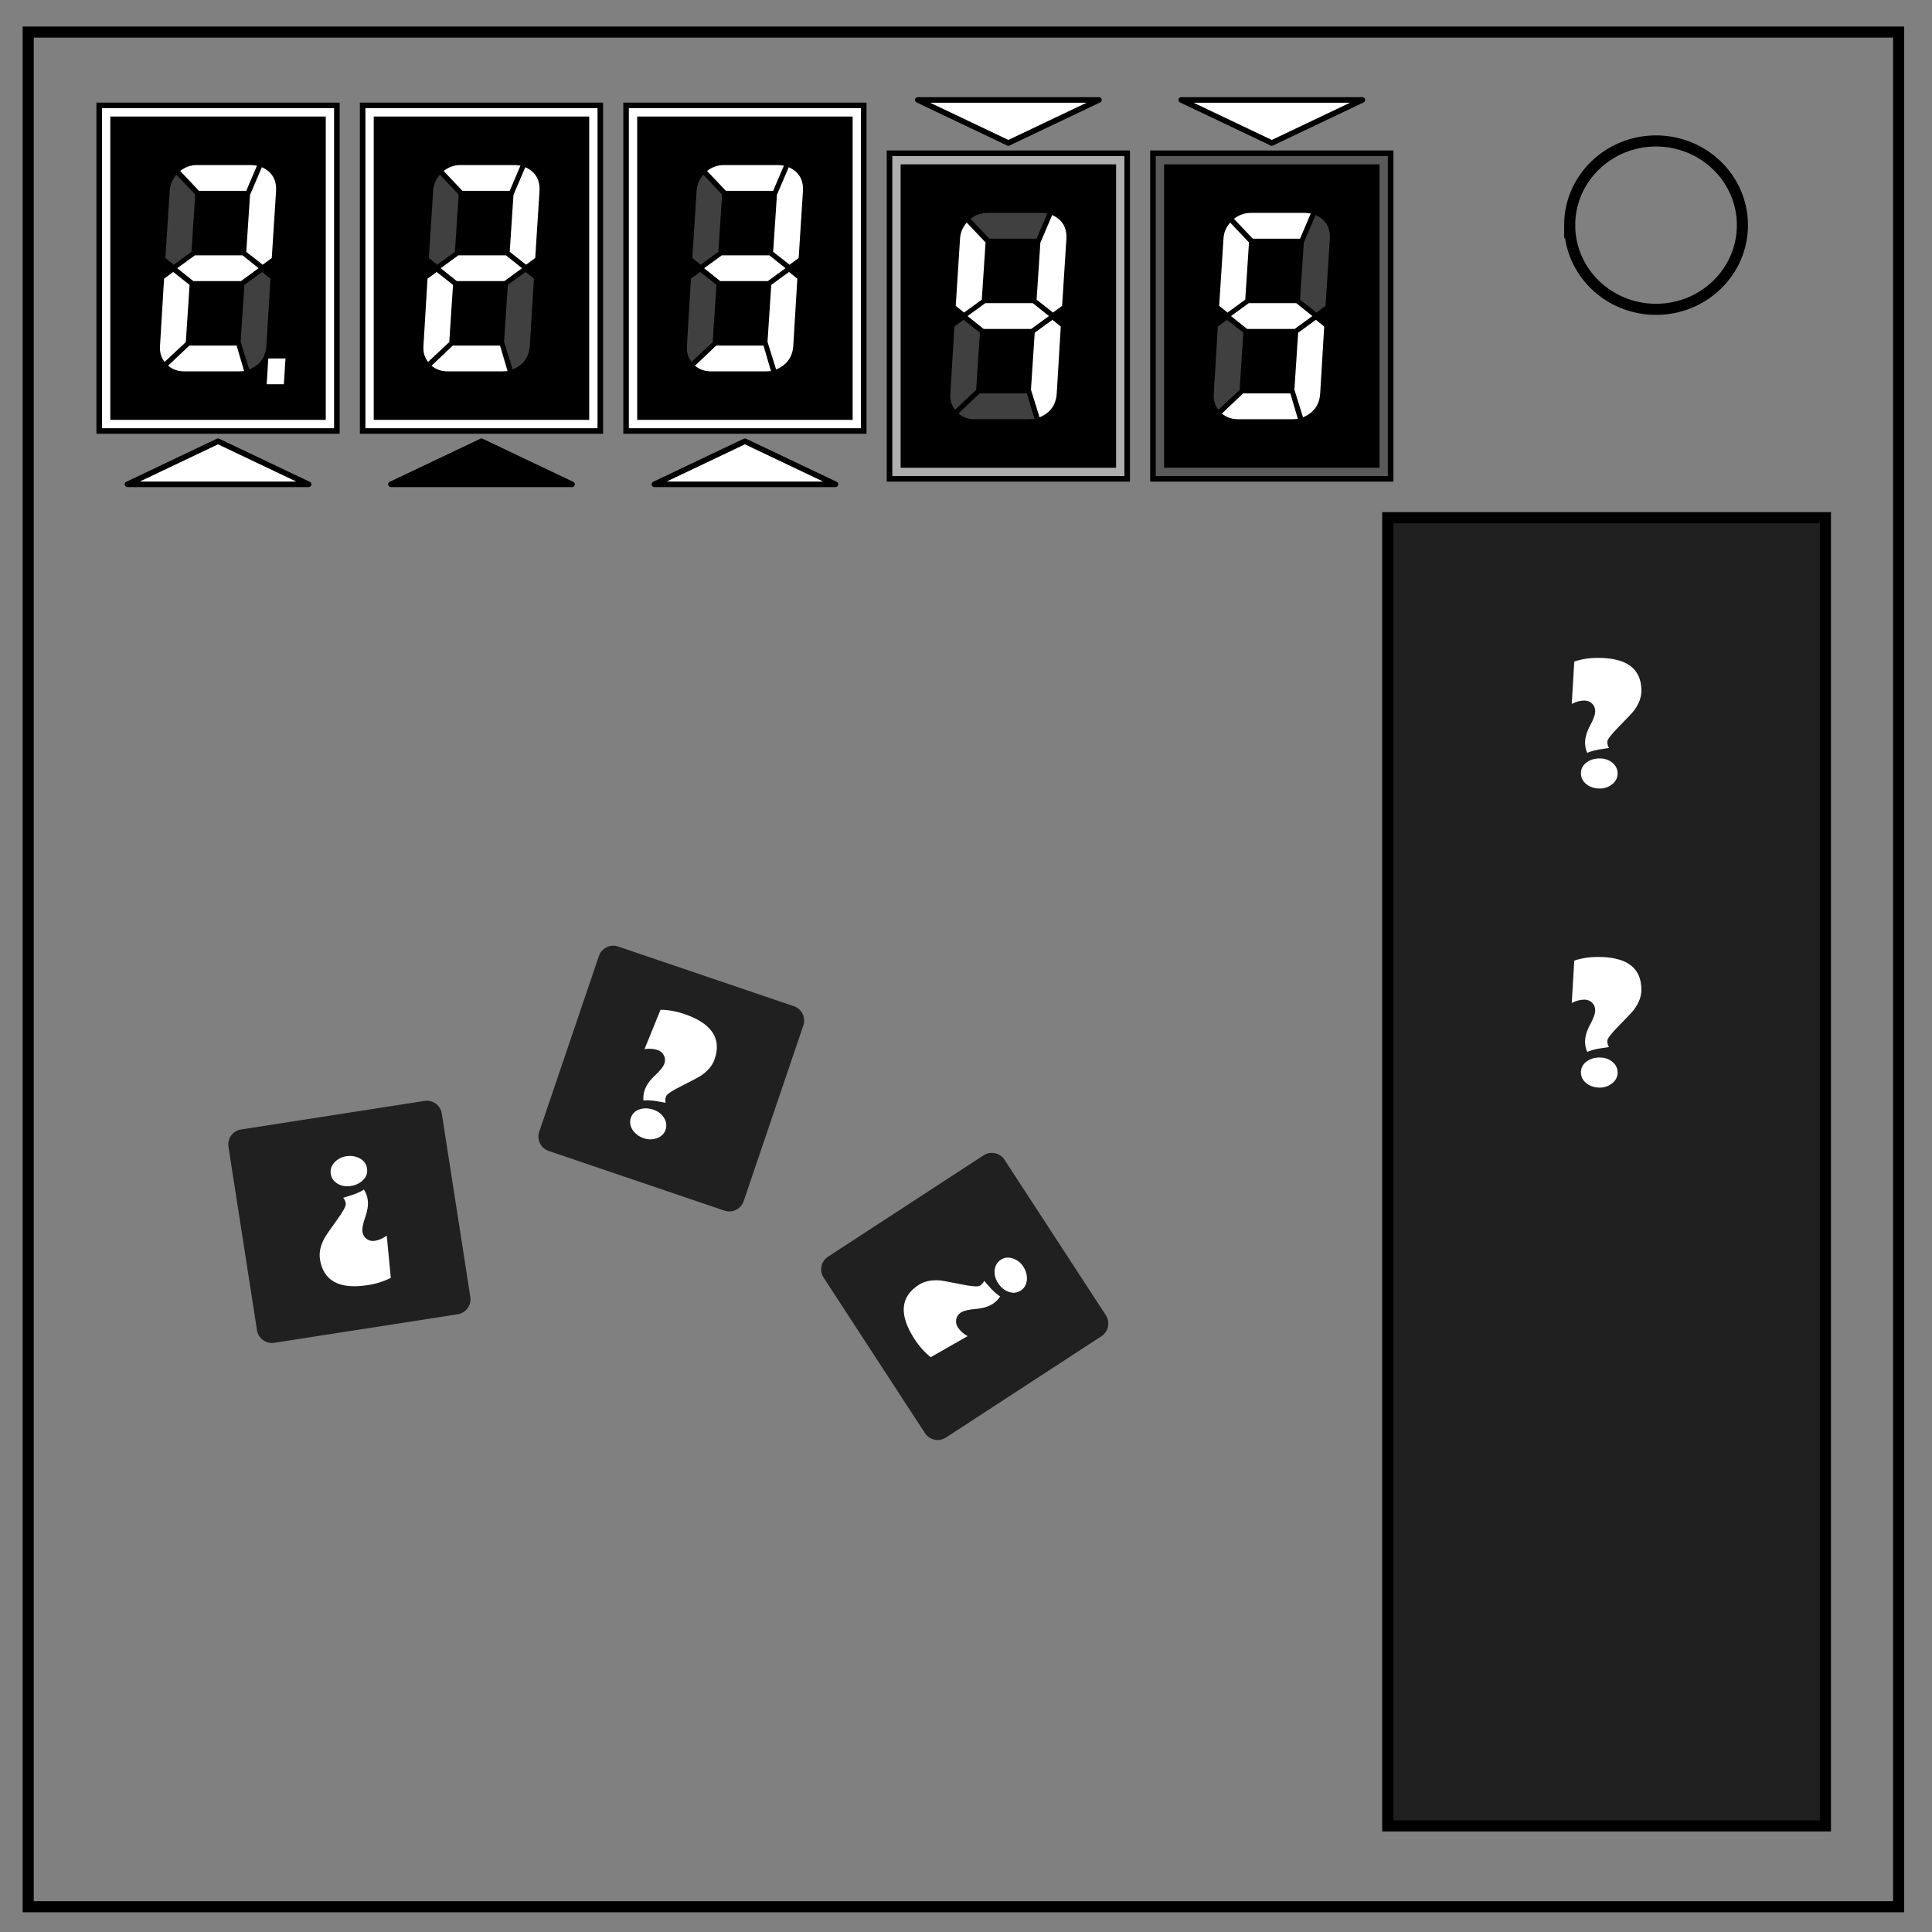 <svg xmlns="http://www.w3.org/2000/svg" fill="none" viewBox="0 0 348 348"><rect x="0" y="0" width="348" height="348" fill="#808080" stroke="none"/><defs><path id="a" d="M92.908 49.187h.701v10.23h-.701z"/></defs><path stroke="#000" stroke-width="2" d="M5.079 5.776h336.913v337.67H5.08z"/><path stroke="#000" stroke-width="2" d="M282.734 40.554c0-8.376 6.966-15.165 15.56-15.165 4.126 0 8.084 1.597 11.001 4.441 2.918 2.844 4.558 6.702 4.558 10.724 0 8.376-6.966 15.165-15.56 15.165-8.593 0-15.559-6.79-15.559-15.165z"/><path d="M17.867 18.988h42.81v58.646h-42.81Z" style="font-variation-settings:normal;opacity:1;vector-effect:none;fill:#fff;fill-opacity:1;fill-rule:evenodd;stroke:#000;stroke-width:1;stroke-linecap:butt;stroke-linejoin:miter;stroke-miterlimit:4;stroke-dasharray:none;stroke-dashoffset:0;stroke-opacity:1;stop-color:#000;stop-opacity:1"/><path d="M207.677 27.606h42.81v58.646h-42.81z" style="font-variation-settings:normal;opacity:1;vector-effect:none;fill:#5a5a5a;fill-opacity:1;fill-rule:evenodd;stroke:#000;stroke-width:1;stroke-linecap:butt;stroke-linejoin:miter;stroke-miterlimit:4;stroke-dasharray:none;stroke-dashoffset:0;stroke-opacity:1;stop-color:#000;stop-opacity:1"/><path d="M160.224 27.606h42.81v58.646h-42.81z" style="font-variation-settings:normal;opacity:1;vector-effect:none;fill:#aeaeae;fill-opacity:1;fill-rule:evenodd;stroke:#000;stroke-width:1;stroke-linecap:butt;stroke-linejoin:miter;stroke-miterlimit:4;stroke-dasharray:none;stroke-dashoffset:0;stroke-opacity:1;stop-color:#000;stop-opacity:1"/><path d="M112.772 18.988h42.81v58.646h-42.81zM65.32 18.988h42.81v58.646H65.32Z" style="font-variation-settings:normal;opacity:1;vector-effect:none;fill:#fff;fill-opacity:1;fill-rule:evenodd;stroke:#000;stroke-width:1;stroke-linecap:butt;stroke-linejoin:miter;stroke-miterlimit:4;stroke-dasharray:none;stroke-dashoffset:0;stroke-opacity:1;stop-color:#000;stop-opacity:1"/><path d="M19.867 20.988h38.81v54.646h-38.81ZM67.32 20.988h38.81v54.646H67.32ZM114.772 20.988h38.81v54.646h-38.81zM162.224 29.606h38.811v54.646h-38.81zM209.677 29.606h38.81v54.646h-38.81z" style="font-variation-settings:normal;opacity:1;vector-effect:none;fill:#000;fill-opacity:1;fill-rule:evenodd;stroke:none;stroke-width:2;stroke-linecap:butt;stroke-linejoin:miter;stroke-miterlimit:4;stroke-dasharray:none;stroke-dashoffset:0;stroke-opacity:1;stop-color:#000;stop-opacity:1"/><path d="m44.02 51.31 3.194-2.322 1.5 1.21-.726 12.048c-.13 2.065-1.162 3.5-3.097 4.307l-1.548-4.984zm-9.532-5.95-3.193 2.322-1.5-1.21.774-12.096c.064-1.097.467-2.065 1.21-2.903l3.386 3.58z" style="font-size:49.547px;line-height:normal;font-family:&quot;7-Segment&quot;;-inkscape-font-specification:&quot;7-Segment&quot;;text-align:center;text-decoration:none;text-decoration-line:none;text-decoration-color:#000;letter-spacing:0;text-anchor:middle;fill:#404040;fill-opacity:1;stroke-width:5"/><path d="M44.359 34.376h-8.516l-3.387-3.58q1.355-1.065 3.048-1.065h9.87l.92.097zm.677.726 2.13-4.984q2.709 1.21 2.564 4.258l-.775 12.096-1.645 1.21-2.951-2.323zM34.101 62.246h8.516l1.355 4.597-.92.048h-9.87q-1.694 0-2.904-1.016zm-.63-.629-3.822 3.58q-.967-1.257-.822-2.95l.726-12.049 1.645-1.21 2.951 2.323zm-1.547-13.306 3.193-2.323h8.564l2.903 2.323-3.193 2.323h-8.564zM48.036 69.214l.29-4.645h3.097l-.29 4.645z" style="font-size:49.547px;line-height:normal;font-family:&quot;7-Segment&quot;;-inkscape-font-specification:&quot;7-Segment&quot;;text-align:start;text-decoration:none;text-decoration-line:none;text-decoration-color:#000;letter-spacing:0;text-anchor:start;fill:#fff;fill-opacity:1;stroke-width:5"/><path d="m128.377 61.617-3.823 3.58c-.645-.838-.92-1.822-.822-2.95l.725-12.049 1.646-1.21 2.951 2.323zm1.016-16.258-3.194 2.323-1.5-1.21.775-12.096c.064-1.097.467-2.065 1.21-2.903l3.386 3.58z" style="font-size:49.547px;line-height:normal;font-family:&quot;7-Segment&quot;;-inkscape-font-specification:&quot;7-Segment&quot;;text-align:center;text-decoration:none;text-decoration-line:none;text-decoration-color:#000;letter-spacing:0;text-anchor:middle;fill:#404040;fill-opacity:1;stroke-width:5"/><path d="M139.264 34.376h-8.516l-3.387-3.58q1.354-1.065 3.048-1.065h9.87l.92.097zm.677.726 2.129-4.984q2.71 1.21 2.564 4.258l-.774 12.096-1.645 1.21-2.951-2.323zm-1.016 16.209 3.193-2.323 1.5 1.21-.725 12.048q-.194 3.097-3.097 4.307l-1.549-4.984zm-9.92 10.935h8.517l1.354 4.597-.919.048h-9.87q-1.694 0-2.904-1.016zm-2.177-13.935 3.194-2.323h8.564l2.903 2.323-3.193 2.323h-8.564z" style="font-size:49.547px;line-height:normal;font-family:&quot;7-Segment&quot;;-inkscape-font-specification:&quot;7-Segment&quot;;text-align:start;text-decoration:none;text-decoration-line:none;text-decoration-color:#000;letter-spacing:0;text-anchor:start;fill:#fff;fill-opacity:1;stroke-width:5"/><path d="M186.716 42.994H178.2l-3.387-3.58c.903-.71 1.92-1.065 3.048-1.065h9.871l.92.096zm-10.258 27.87h8.516l1.355 4.597-.92.048h-9.87c-1.13 0-2.097-.339-2.903-1.016zm-.629-.629-3.822 3.58c-.646-.838-.92-1.822-.823-2.95l.726-12.049 1.645-1.21 2.952 2.323z" style="font-size:49.547px;line-height:normal;font-family:&quot;7-Segment&quot;;-inkscape-font-specification:&quot;7-Segment&quot;;text-align:center;text-decoration:none;text-decoration-line:none;text-decoration-color:#000;letter-spacing:0;text-anchor:middle;fill:#404040;fill-opacity:1;stroke-width:5"/><path d="m187.393 43.72 2.13-4.984q2.709 1.21 2.564 4.258l-.774 12.096-1.645 1.21-2.952-2.323zm-1.016 16.209 3.194-2.323 1.5 1.21-.726 12.048q-.194 3.097-3.097 4.306l-1.548-4.983zm-9.532-5.952-3.193 2.323-1.5-1.21.774-12.096q.097-1.645 1.21-2.903l3.387 3.58zm-2.564 2.952 3.193-2.323h8.565l2.903 2.323-3.194 2.322h-8.564z" style="font-size:49.547px;line-height:normal;font-family:&quot;7-Segment&quot;;-inkscape-font-specification:&quot;7-Segment&quot;;text-align:start;text-decoration:none;text-decoration-line:none;text-decoration-color:#000;letter-spacing:0;text-anchor:start;fill:#fff;fill-opacity:1;stroke-width:5"/><path d="m234.846 43.72 2.129-4.984c1.806.806 2.661 2.226 2.564 4.258l-.774 12.096-1.645 1.21-2.952-2.323zm-11.564 26.515-3.823 3.58c-.645-.838-.92-1.822-.823-2.95l.726-12.049 1.645-1.21 2.952 2.323z" style="font-size:49.547px;line-height:normal;font-family:&quot;7-Segment&quot;;-inkscape-font-specification:&quot;7-Segment&quot;;text-align:center;text-decoration:none;text-decoration-line:none;text-decoration-color:#000;letter-spacing:0;text-anchor:middle;fill:#404040;fill-opacity:1;stroke-width:5"/><path d="M234.168 42.994h-8.516l-3.387-3.58q1.355-1.065 3.049-1.065h9.87l.92.096zm-.338 16.935 3.193-2.323 1.5 1.21-.726 12.048q-.193 3.097-3.096 4.306l-1.549-4.983zm-9.92 10.935h8.516l1.355 4.597-.919.048h-9.87q-1.694 0-2.904-1.016zm.388-16.887-3.194 2.323-1.5-1.21.774-12.096q.097-1.645 1.21-2.903l3.387 3.58zm-2.565 2.952 3.194-2.323h8.564l2.903 2.323-3.193 2.322h-8.565z" style="font-size:49.547px;line-height:normal;font-family:&quot;7-Segment&quot;;-inkscape-font-specification:&quot;7-Segment&quot;;text-align:start;text-decoration:none;text-decoration-line:none;text-decoration-color:#000;letter-spacing:0;text-anchor:start;fill:#fff;fill-opacity:1;stroke-width:5"/><path d="m91.472 51.31 3.194-2.322 1.5 1.21-.726 12.048c-.129 2.065-1.161 3.5-3.097 4.307l-1.548-4.984Zm-9.532-5.95-3.193 2.322-1.5-1.21.774-12.096c.065-1.097.468-2.065 1.21-2.903l3.387 3.58z" style="font-size:49.547px;line-height:normal;font-family:&quot;7-Segment&quot;;-inkscape-font-specification:&quot;7-Segment&quot;;text-align:center;text-decoration:none;text-decoration-line:none;text-decoration-color:#000;letter-spacing:0;text-anchor:middle;fill:#404040;fill-opacity:1;stroke-width:5"/><path d="M91.811 34.376h-8.516l-3.387-3.58q1.355-1.065 3.049-1.065h9.87l.92.097zm.678.726 2.129-4.984q2.71 1.21 2.564 4.258l-.774 12.096-1.645 1.21-2.952-2.323zM81.553 62.246h8.516l1.355 4.597-.92.048h-9.87q-1.694 0-2.903-1.016zm-.629-.629-3.822 3.58q-.968-1.257-.823-2.95l.726-12.049 1.645-1.21 2.952 2.323zm-1.548-13.306 3.193-2.323h8.565l2.903 2.323-3.194 2.323H82.28z" style="font-size:49.547px;line-height:normal;font-family:&quot;7-Segment&quot;;-inkscape-font-specification:&quot;7-Segment&quot;;text-align:start;text-decoration:none;text-decoration-line:none;text-decoration-color:#000;letter-spacing:0;text-anchor:start;fill:#fff;fill-opacity:1;stroke-width:5"/><path d="M55.584 87.239H22.96l16.311-7.76z" style="opacity:1;fill:#fff;fill-opacity:1;stroke:#000;stroke-width:1;stroke-linejoin:round;stroke-miterlimit:4;stroke-dasharray:none;stroke-opacity:1;paint-order:normal;stop-color:#000"/><path d="M103.036 87.239H70.413l16.312-7.76z" style="opacity:1;fill:#000;fill-opacity:1;stroke:#000;stroke-width:1;stroke-linejoin:round;stroke-miterlimit:4;stroke-dasharray:none;stroke-opacity:1;paint-order:normal;stop-color:#000"/><path d="M150.489 87.239h-32.623l16.311-7.76z" style="opacity:1;fill:#fff;fill-opacity:1;stroke:#000;stroke-width:1;stroke-linejoin:round;stroke-miterlimit:4;stroke-dasharray:none;stroke-opacity:1;paint-order:normal;stop-color:#000"/><path d="M197.941 18.001h-32.623l16.312 7.759zM245.393 18.001h-32.622l16.311 7.759z" style="fill:#fff;fill-opacity:1;stroke:#000;stroke-width:1;stroke-linejoin:round;stroke-miterlimit:4;stroke-dasharray:none;stroke-opacity:1;paint-order:normal;stop-color:#000"/><path d="M249.962 93.25h78.843v235.643h-78.843z" style="font-variation-settings:normal;opacity:1;vector-effect:none;fill:#000;fill-opacity:.75;fill-rule:evenodd;stroke:#000;stroke-width:2;stroke-linecap:butt;stroke-linejoin:miter;stroke-miterlimit:4;stroke-dasharray:none;stroke-dashoffset:0;stroke-opacity:1;stop-color:#000;stop-opacity:1"/><path d="M-45.061-246.59h33.41a2.734 2.734 0 0 1 2.74 2.74v33.41a2.734 2.734 0 0 1-2.74 2.74h-33.41a2.734 2.734 0 0 1-2.74-2.74v-33.41a2.734 2.734 0 0 1 2.74-2.74z" style="font-variation-settings:normal;vector-effect:none;fill:#202020;fill-opacity:1;fill-rule:evenodd;stroke:none;stroke-width:2;stroke-linecap:butt;stroke-linejoin:miter;stroke-miterlimit:4;stroke-dasharray:none;stroke-dashoffset:0;stroke-opacity:1;stop-color:#000" transform="rotate(171.158)"/><g aria-label="?" style="font-style:normal;font-variant:normal;font-weight:400;font-stretch:normal;font-size:29.941px;line-height:normal;font-family:&quot;Showcard Gothic&quot;;-inkscape-font-specification:&quot;Showcard Gothic&quot;;text-align:center;text-decoration:none;text-decoration-line:none;text-decoration-color:#000;letter-spacing:0;text-anchor:middle;fill:#fff;fill-opacity:1;stroke-width:5;stop-color:#000"><path d="M-22.084-232.992q0 1.812-1.374 3.625-.439.57-2.603 2.763-2.163 2.178-2.163 2.807 0 .643.307 1.111-.424.044-1.915.293-1.39.277-2.003.599-.395-.877-.395-1.857 0-1.374.907-3.07.92-1.696.92-2.587 0-.834-.57-1.375-.57-.54-1.374-.54-1.11 0-2.28.599l.453-7.631q1.973-.658 4.283-.658 7.807 0 7.807 5.92zm-4.284 14.911q0 1.14-.979 1.93-.98.775-2.251.775-1.375 0-2.383-.775-.994-.79-.994-1.959 0-1.184.964-1.93.98-.76 2.413-.76 1.315 0 2.251.746.98.79.98 1.973z" style="stroke-width:5" transform="rotate(171.158)"/></g><path d="M160.263 125.628h33.411a2.734 2.734 0 0 1 2.74 2.74v33.411a2.734 2.734 0 0 1-2.74 2.74h-33.41a2.734 2.734 0 0 1-2.74-2.74v-33.41a2.734 2.734 0 0 1 2.74-2.74z" style="font-variation-settings:normal;vector-effect:none;fill:#202020;fill-opacity:1;fill-rule:evenodd;stroke:none;stroke-width:2;stroke-linecap:butt;stroke-linejoin:miter;stroke-miterlimit:4;stroke-dasharray:none;stroke-dashoffset:0;stroke-opacity:1;stop-color:#000" transform="rotate(18.759)"/><g aria-label="?" style="font-style:normal;font-variant:normal;font-weight:400;font-stretch:normal;font-size:29.941px;line-height:normal;font-family:&quot;Showcard Gothic&quot;;-inkscape-font-specification:&quot;Showcard Gothic&quot;;text-align:center;text-decoration:none;text-decoration-line:none;text-decoration-color:#000;letter-spacing:0;text-anchor:middle;fill:#fff;fill-opacity:1;stroke-width:5;stop-color:#000"><path d="M183.24 139.226q0 1.813-1.374 3.626-.438.57-2.602 2.763-2.164 2.178-2.164 2.807 0 .643.307 1.11-.424.044-1.915.293-1.389.278-2.003.6-.394-.878-.394-1.857 0-1.375.906-3.07.921-1.696.921-2.588 0-.833-.57-1.374-.57-.541-1.374-.541-1.111 0-2.281.6l.453-7.632q1.974-.658 4.284-.658 7.806 0 7.806 5.92zm-4.283 14.912q0 1.14-.98 1.93-.98.774-2.251.774-1.374 0-2.383-.775-.994-.789-.994-1.959 0-1.184.965-1.93.98-.76 2.412-.76 1.316 0 2.251.746.98.79.98 1.974z" style="stroke-width:5" transform="rotate(18.759)"/></g><path d="M-307.226-1.359h33.411a2.734 2.734 0 0 1 2.74 2.74v33.411a2.734 2.734 0 0 1-2.74 2.74h-33.41a2.734 2.734 0 0 1-2.74-2.74V1.382a2.734 2.734 0 0 1 2.74-2.74z" style="font-variation-settings:normal;vector-effect:none;fill:#202020;fill-opacity:1;fill-rule:evenodd;stroke:none;stroke-width:2;stroke-linecap:butt;stroke-linejoin:miter;stroke-miterlimit:4;stroke-dasharray:none;stroke-dashoffset:0;stroke-opacity:1;stop-color:#000" transform="rotate(-123.092)"/><g aria-label="?" style="font-style:normal;font-variant:normal;font-weight:400;font-stretch:normal;font-size:29.941px;line-height:normal;font-family:&quot;Showcard Gothic&quot;;-inkscape-font-specification:&quot;Showcard Gothic&quot;;text-align:center;text-decoration:none;text-decoration-line:none;text-decoration-color:#000;letter-spacing:0;text-anchor:middle;fill:#fff;fill-opacity:1;stroke-width:5;stop-color:#000"><path d="M-284.248 12.24q0 1.812-1.375 3.625-.438.57-2.602 2.763-2.164 2.178-2.164 2.807 0 .643.307 1.11-.424.045-1.915.293-1.389.278-2.003.6-.394-.878-.394-1.857 0-1.374.906-3.07.921-1.696.921-2.588 0-.833-.57-1.374-.57-.54-1.374-.54-1.111 0-2.28.599l.452-7.632q1.974-.658 4.284-.658 7.807 0 7.807 5.921zm-4.284 14.91q0 1.141-.98 1.93-.979.776-2.25.776-1.375 0-2.384-.775-.994-.79-.994-1.96 0-1.183.965-1.93.98-.76 2.412-.76 1.316 0 2.252.746.98.79.98 1.974z" style="stroke-width:5" transform="rotate(-123.092)"/></g><path d="M272.678 110.823h33.41a2.734 2.734 0 0 1 2.74 2.74v33.41a2.734 2.734 0 0 1-2.74 2.74h-33.41a2.734 2.734 0 0 1-2.74-2.74v-33.41a2.734 2.734 0 0 1 2.74-2.74z" style="font-variation-settings:normal;vector-effect:none;fill:#202020;fill-opacity:1;fill-rule:evenodd;stroke:none;stroke-width:2;stroke-linecap:butt;stroke-linejoin:miter;stroke-miterlimit:4;stroke-dasharray:none;stroke-dashoffset:0;stroke-opacity:1;stop-color:#000"/><g aria-label="?" style="font-style:normal;font-variant:normal;font-weight:400;font-stretch:normal;font-size:29.941px;line-height:normal;font-family:&quot;Showcard Gothic&quot;;-inkscape-font-specification:&quot;Showcard Gothic&quot;;text-align:center;text-decoration:none;text-decoration-line:none;text-decoration-color:#000;letter-spacing:0;text-anchor:middle;fill:#fff;fill-opacity:1;stroke-width:5;stop-color:#000"><path d="M295.655 124.42q0 1.814-1.374 3.626-.439.57-2.602 2.763-2.164 2.179-2.164 2.807 0 .644.307 1.111-.424.044-1.915.293-1.389.278-2.003.6-.395-.878-.395-1.857 0-1.375.907-3.07.92-1.696.92-2.588 0-.833-.57-1.374-.57-.541-1.374-.541-1.11 0-2.28.6l.453-7.632q1.974-.658 4.283-.658 7.807 0 7.807 5.92zm-4.283 14.912q0 1.14-.98 1.93-.98.775-2.251.775-1.374 0-2.383-.775-.994-.79-.994-1.959 0-1.184.965-1.93.98-.76 2.412-.76 1.316 0 2.251.746.98.79.98 1.973z" style="stroke-width:5"/></g><path d="M272.678 164.692h33.41a2.734 2.734 0 0 1 2.74 2.74v33.41a2.734 2.734 0 0 1-2.74 2.74h-33.41a2.734 2.734 0 0 1-2.74-2.74v-33.41a2.734 2.734 0 0 1 2.74-2.74z" style="font-variation-settings:normal;vector-effect:none;fill:#202020;fill-opacity:1;fill-rule:evenodd;stroke:none;stroke-width:2;stroke-linecap:butt;stroke-linejoin:miter;stroke-miterlimit:4;stroke-dasharray:none;stroke-dashoffset:0;stroke-opacity:1;stop-color:#000"/><g aria-label="?" style="font-style:normal;font-variant:normal;font-weight:400;font-stretch:normal;font-size:29.941px;line-height:normal;font-family:&quot;Showcard Gothic&quot;;-inkscape-font-specification:&quot;Showcard Gothic&quot;;text-align:center;text-decoration:none;text-decoration-line:none;text-decoration-color:#000;letter-spacing:0;text-anchor:middle;fill:#fff;fill-opacity:1;stroke-width:5;stop-color:#000"><path d="M295.655 178.29q0 1.812-1.374 3.625-.439.57-2.602 2.763-2.164 2.178-2.164 2.807 0 .643.307 1.111-.424.044-1.915.292-1.389.278-2.003.6-.395-.877-.395-1.857 0-1.374.907-3.07.92-1.696.92-2.588 0-.833-.57-1.374-.57-.54-1.374-.54-1.11 0-2.28.599l.453-7.632q1.974-.658 4.283-.658 7.807 0 7.807 5.921zm-4.283 14.911q0 1.14-.98 1.93-.98.775-2.251.775-1.374 0-2.383-.775-.994-.79-.994-1.96 0-1.183.965-1.929.98-.76 2.412-.76 1.316 0 2.251.745.98.79.98 1.974z" style="stroke-width:5"/></g></svg>